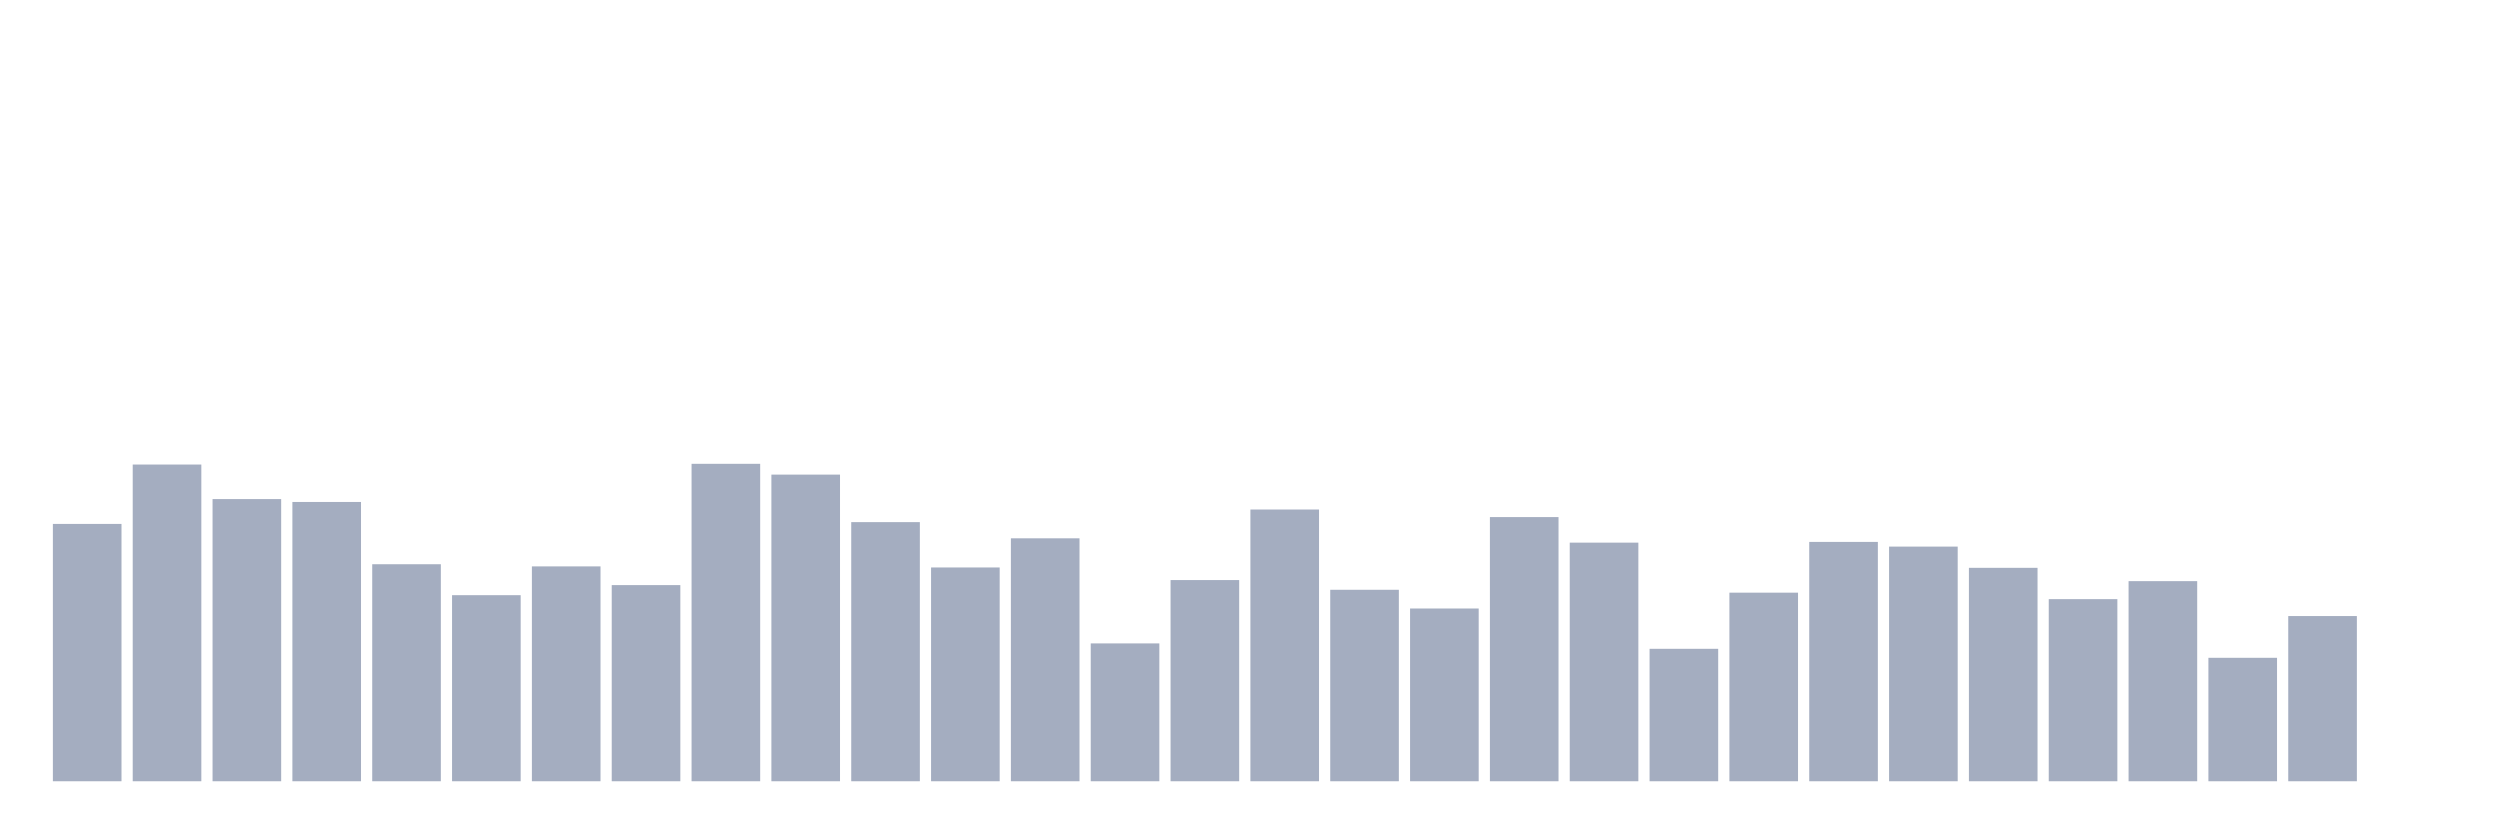 <svg xmlns="http://www.w3.org/2000/svg" viewBox="0 0 480 160"><g transform="translate(10,10)"><rect class="bar" x="0.153" width="13.175" y="90.592" height="49.408" fill="rgb(164,173,192)"></rect><rect class="bar" x="15.482" width="13.175" y="79.191" height="60.809" fill="rgb(164,173,192)"></rect><rect class="bar" x="30.81" width="13.175" y="85.824" height="54.176" fill="rgb(164,173,192)"></rect><rect class="bar" x="46.138" width="13.175" y="86.377" height="53.623" fill="rgb(164,173,192)"></rect><rect class="bar" x="61.466" width="13.175" y="98.332" height="41.668" fill="rgb(164,173,192)"></rect><rect class="bar" x="76.794" width="13.175" y="104.274" height="35.726" fill="rgb(164,173,192)"></rect><rect class="bar" x="92.123" width="13.175" y="98.746" height="41.254" fill="rgb(164,173,192)"></rect><rect class="bar" x="107.451" width="13.175" y="102.34" height="37.66" fill="rgb(164,173,192)"></rect><rect class="bar" x="122.779" width="13.175" y="79.052" height="60.948" fill="rgb(164,173,192)"></rect><rect class="bar" x="138.107" width="13.175" y="81.125" height="58.875" fill="rgb(164,173,192)"></rect><rect class="bar" x="153.436" width="13.175" y="90.247" height="49.753" fill="rgb(164,173,192)"></rect><rect class="bar" x="168.764" width="13.175" y="98.954" height="41.046" fill="rgb(164,173,192)"></rect><rect class="bar" x="184.092" width="13.175" y="93.356" height="46.644" fill="rgb(164,173,192)"></rect><rect class="bar" x="199.42" width="13.175" y="113.534" height="26.466" fill="rgb(164,173,192)"></rect><rect class="bar" x="214.748" width="13.175" y="101.372" height="38.628" fill="rgb(164,173,192)"></rect><rect class="bar" x="230.077" width="13.175" y="87.828" height="52.172" fill="rgb(164,173,192)"></rect><rect class="bar" x="245.405" width="13.175" y="103.238" height="36.762" fill="rgb(164,173,192)"></rect><rect class="bar" x="260.733" width="13.175" y="106.831" height="33.169" fill="rgb(164,173,192)"></rect><rect class="bar" x="276.061" width="13.175" y="89.279" height="50.721" fill="rgb(164,173,192)"></rect><rect class="bar" x="291.39" width="13.175" y="94.186" height="45.814" fill="rgb(164,173,192)"></rect><rect class="bar" x="306.718" width="13.175" y="114.571" height="25.429" fill="rgb(164,173,192)"></rect><rect class="bar" x="322.046" width="13.175" y="103.791" height="36.209" fill="rgb(164,173,192)"></rect><rect class="bar" x="337.374" width="13.175" y="94.047" height="45.953" fill="rgb(164,173,192)"></rect><rect class="bar" x="352.702" width="13.175" y="94.946" height="45.054" fill="rgb(164,173,192)"></rect><rect class="bar" x="368.031" width="13.175" y="99.023" height="40.977" fill="rgb(164,173,192)"></rect><rect class="bar" x="383.359" width="13.175" y="105.035" height="34.965" fill="rgb(164,173,192)"></rect><rect class="bar" x="398.687" width="13.175" y="101.579" height="38.421" fill="rgb(164,173,192)"></rect><rect class="bar" x="414.015" width="13.175" y="116.298" height="23.702" fill="rgb(164,173,192)"></rect><rect class="bar" x="429.344" width="13.175" y="108.282" height="31.718" fill="rgb(164,173,192)"></rect><rect class="bar" x="444.672" width="13.175" y="140" height="0" fill="rgb(164,173,192)"></rect></g></svg>